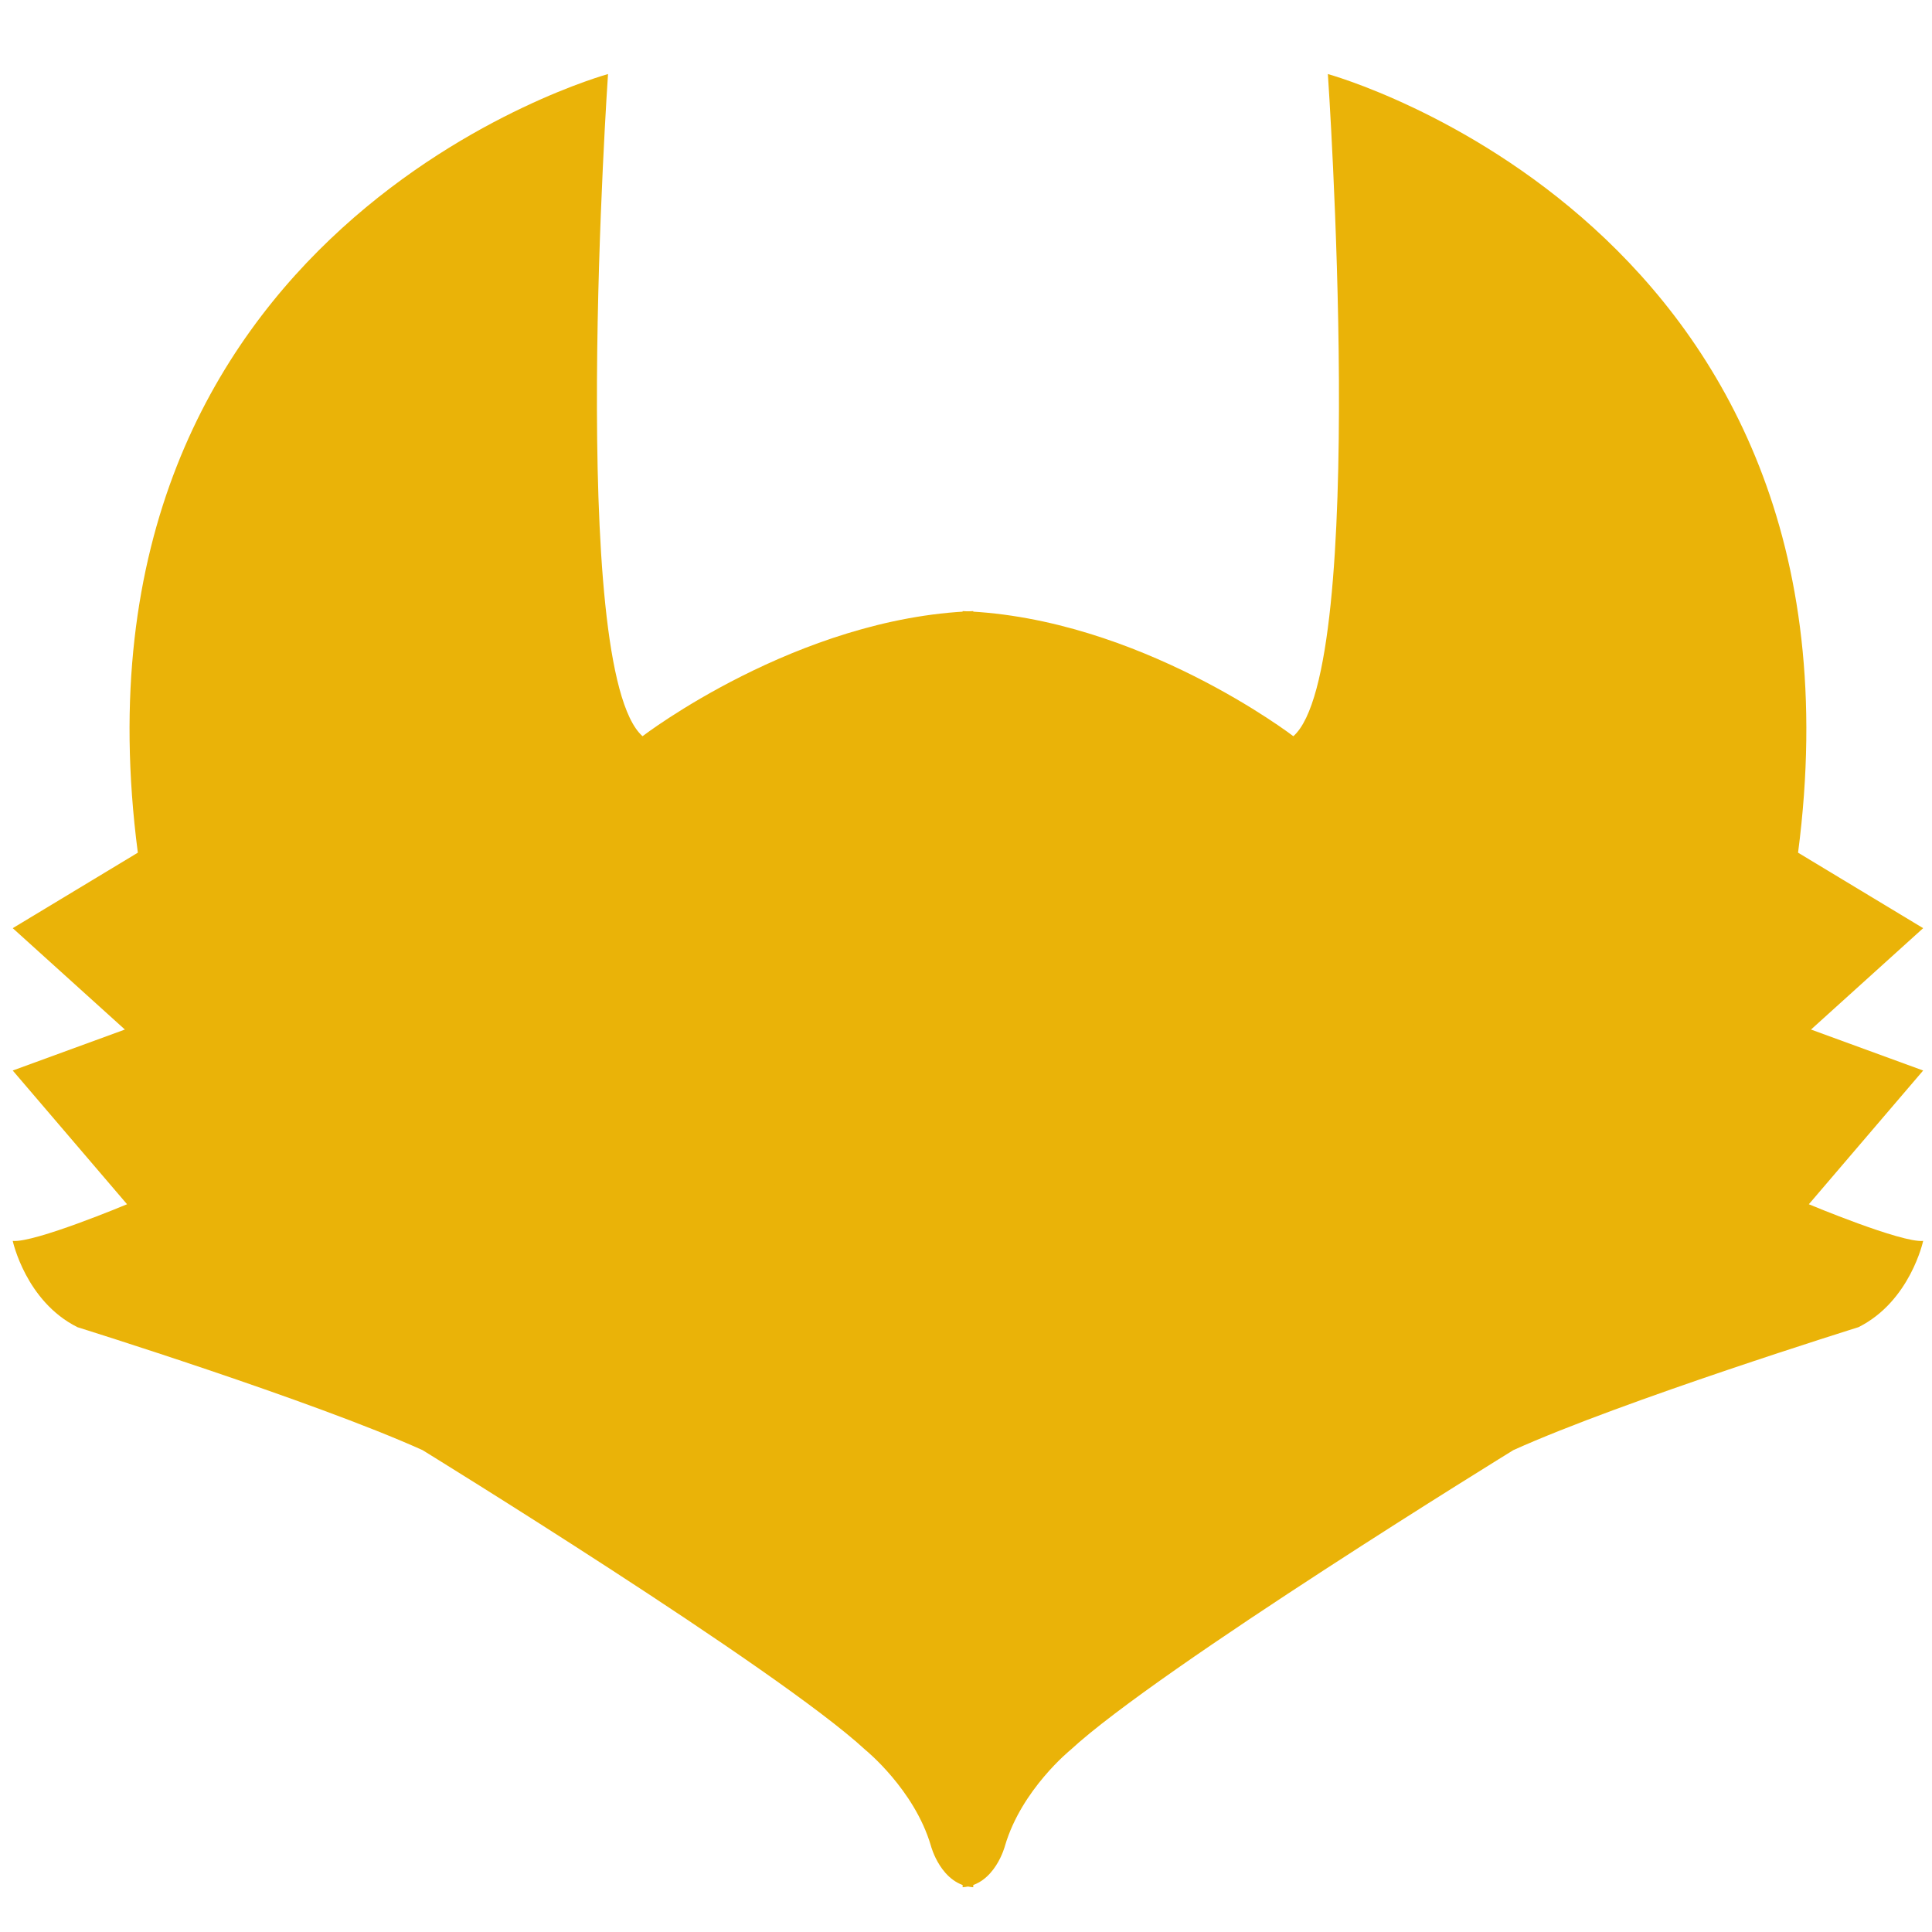 <?xml version="1.0" encoding="UTF-8" standalone="no"?>
<svg
   version="1.1"
   width="1000"
   height="1000"
   viewBox="0 0 1000 1000"
   id="svg6696"
   xmlns="http://www.w3.org/2000/svg"
   xmlns:svg="http://www.w3.org/2000/svg">
  <defs
     id="defs6700" />
  <g
     transform="matrix(8.017,0,0,8.017,-804.784,-1989.723)"
     id="g6694">
    <svg
       viewBox="0 0 396 247"
       data-background-color="#ffffff"
       preserveAspectRatio="xMidYMid"
       height="623"
       width="1000"
       version="1.1"
       id="svg6692"
       style="stroke-width:1;stroke-dasharray:none">
      <defs
         id="defs6625" />
      <g
         id="tight-bounds"
         transform="translate(0.24,-0.1)"
         style="stroke-width:1;stroke-dasharray:none">
        <svg
           viewBox="0 0 395.52 247.2"
           height="247.2"
           width="395.52"
           version="1.1"
           id="svg6687"
           style="stroke-width:1;stroke-dasharray:none">
          <g
             id="g6629"
             style="stroke-width:1;stroke-dasharray:none">
            <svg
               version="1.1"
               id="svg6627"
               width="100%"
               height="100%"
               style="stroke-width:1;stroke-dasharray:none" />
          </g>
          <g
             id="g6685"
             style="stroke-width:1;stroke-dasharray:none">
            <svg
               viewBox="0 0 395.52 247.2"
               height="247.2"
               width="395.52"
               version="1.1"
               id="svg6683"
               style="stroke-width:1;stroke-dasharray:none">
              <g
                 transform="translate(39.552,100.394)"
                 id="g6677"
                 style="stroke-width:1;stroke-dasharray:none">
                <svg
                   viewBox="0 0 316.416 46.413"
                   height="46.413"
                   width="316.416"
                   version="1.1"
                   id="svg6675"
                   style="stroke-width:1;stroke-dasharray:none">
                  <g
                     id="g6673"
                     style="stroke-width:1;stroke-dasharray:none">
                    <svg
                       viewBox="0 0 316.416 46.413"
                       height="46.413"
                       width="316.416"
                       version="1.1"
                       id="svg6671"
                       style="stroke-width:1;stroke-dasharray:none">
                      <g
                         id="g6669"
                         style="stroke-width:1;stroke-dasharray:none">
                        <svg
                           viewBox="0 0 381.528 55.963"
                           height="46.413"
                           width="316.416"
                           version="1.1"
                           id="svg6667"
                           style="stroke-width:1.206;stroke-dasharray:none">
                          <g
                             transform="translate(65.112,7.734)"
                             id="g6646"
                             style="stroke-width:1.206;stroke-dasharray:none">
                            <svg
                               viewBox="0 0 316.416 40.494"
                               height="40.494"
                               width="316.416"
                               version="1.1"
                               id="svg6644"
                               style="stroke-width:1.206;stroke-dasharray:none">
                              <g
                                 id="g6642"
                                 style="stroke-width:1.206;stroke-dasharray:none">
                                <svg
                                   viewBox="0 0 316.416 40.494"
                                   height="40.494"
                                   width="316.416"
                                   version="1.1"
                                   id="svg6640"
                                   style="stroke-width:1.206;stroke-dasharray:none">
                                <g
                                   id="g6638"
                                   style="stroke-width:1.206;stroke-dasharray:none">
                                <svg
                                   viewBox="0 0 316.416 40.494"
                                   height="40.494"
                                   width="316.416"
                                   version="1.1"
                                   id="svg6636"
                                   style="stroke-width:1.206;stroke-dasharray:none">
                                <g
                                   id="g6634"
                                   style="stroke-width:1.206;stroke-dasharray:none">
                                <svg
                                   width="316.416"
                                   viewBox="3.25 -25.6 203.53 26.05"
                                   height="40.494"
                                   data-palette-color="#f0cb3f"
                                   version="1.1"
                                   id="svg6632"
                                   style="stroke-width:0.776;stroke-dasharray:none" />
                                </g>
                                </svg>
                                </g>
                                </svg>
                              </g>
                            </svg>
                          </g>
                          <g
                             id="g6665"
                             style="stroke-width:1.206;stroke-dasharray:none">
                            <svg
                               viewBox="0 0 59.203 55.963"
                               height="55.963"
                               width="59.203"
                               version="1.1"
                               id="svg6663"
                               style="stroke-width:1.206;stroke-dasharray:none">
                              <g
                                 id="g6661"
                                 style="stroke-width:1.206;stroke-dasharray:none">
                                <svg
                                   version="1.1"
                                   x="0"
                                   y="0"
                                   viewBox="201 128.5 444.667 420.334"
                                   enable-background="new 0 0 841.89 595.28"
                                   xml:space="preserve"
                                   height="55.963"
                                   width="59.203"
                                   class="icon-icon-0"
                                   data-fill-palette-color="accent"
                                   id="icon-0"
                                   style="stroke-width:9.056;stroke-dasharray:none"><g
                                   fill="#f0cb3f"
                                   data-fill-palette-color="accent"
                                   id="g6658"
                                   style="stroke-width:9.056;stroke-dasharray:none"><g
                                   fill="#f0cb3f"
                                   data-fill-palette-color="accent"
                                   id="g6652"
                                   style="stroke-width:9.056;stroke-dasharray:none"><path
                                   d="m 424.563,548.833 c -7.5,-0.5 -9.833,-9.667 -9.833,-9.667 -3.834,-13 -15.167,-22.166 -15.167,-22.166 -20.334,-18.833 -102.667,-69.5 -102.667,-69.5 -25.5,-11.5 -80,-28.5 -80,-28.5 -12,-6 -15,-20 -15,-20 5,0.5 26.5,-8.5 26.5,-8.5 l -26.5,-31 26,-9.5 -26,-23.5 29,-17.5 c -19,-145.5 109,-180.5 109,-180.5 0,0 -9.5,138 8,153.5 0,0 35.834,-27.5 76.667,-29"
                                   fill="#f0cb3f"
                                   data-fill-palette-color="accent"
                                   id="path6648"
                                   style="fill:#eab308;fill-opacity:1;stroke-width:9.056;stroke-dasharray:none" /><path
                                   d="m 422.104,548.834 c 7.5,-0.5 9.834,-9.668 9.834,-9.668 3.832,-13 15.166,-22.166 15.166,-22.166 20.334,-18.832 102.667,-69.5 102.667,-69.5 25.5,-11.5 80,-28.5 80,-28.5 12,-6 15,-20 15,-20 -5,0.5 -26.5,-8.5 -26.5,-8.5 l 26.5,-31 -26,-9.5 26,-23.5 -29,-17.5 c 19,-145.5 -109,-180.5 -109,-180.5 0,0 9.5,138 -8,153.5 0,0 -35.834,-27.5 -76.667,-29"
                                   fill="#f0cb3f"
                                   data-fill-palette-color="accent"
                                   id="path6650"
                                   style="fill:#eab308;fill-opacity:1;stroke-width:9.056;stroke-dasharray:none" /></g><path
                                   fill="#f0cb3f"
                                   d="m 526.875,349 c -0.504,-0.579 -1.638,-0.396 -2.262,-0.281 -3.223,0.598 -6.087,3.236 -8.14,5.617 -3.188,3.697 -5.497,8.293 -8.43,12.216 -2.324,3.109 -5.007,5.961 -7.836,8.615 -6.988,6.558 -16.157,10.835 -25.915,10.476 -6.823,-0.251 -13.843,-3.613 -19.418,-7.393 0,0 14.125,-32.125 61,-32 10e-4,0 7.626,-1.125 11.001,2.75 z"
                                   data-fill-palette-color="accent"
                                   id="path6654"
                                   style="fill:#eab308;fill-opacity:1;stroke-width:9.056;stroke-dasharray:none" /><path
                                   fill="#f0cb3f"
                                   d="m 331.347,349.455 c 0.504,-0.579 1.638,-0.396 2.262,-0.281 3.223,0.598 6.087,3.236 8.14,5.617 3.188,3.697 5.497,8.293 8.43,12.216 2.324,3.109 5.007,5.961 7.836,8.615 6.988,6.558 16.157,10.835 25.915,10.476 6.823,-0.251 13.843,-3.613 19.418,-7.393 0,0 -14.125,-32.125 -61,-32 -0.001,0 -7.626,-1.125 -11.001,2.75 z"
                                   data-fill-palette-color="accent"
                                   id="path6656"
                                   style="fill:#eab308;fill-opacity:1;stroke-width:9.056;stroke-dasharray:none" /></g></svg>
                              </g>
                            </svg>
                          </g>
                        </svg>
                      </g>
                    </svg>
                  </g>
                </svg>
              </g>
              <g
                 id="g6681"
                 style="stroke-width:1;stroke-dasharray:none" />
            </svg>
          </g>
        </svg>
        <rect
           width="395.52"
           height="247.2"
           fill="none"
           stroke="none"
           visibility="hidden"
           id="rect6689"
           x="0"
           y="0"
           style="stroke-width:1;stroke-dasharray:none" />
      </g>
    </svg>
  </g>
</svg>

